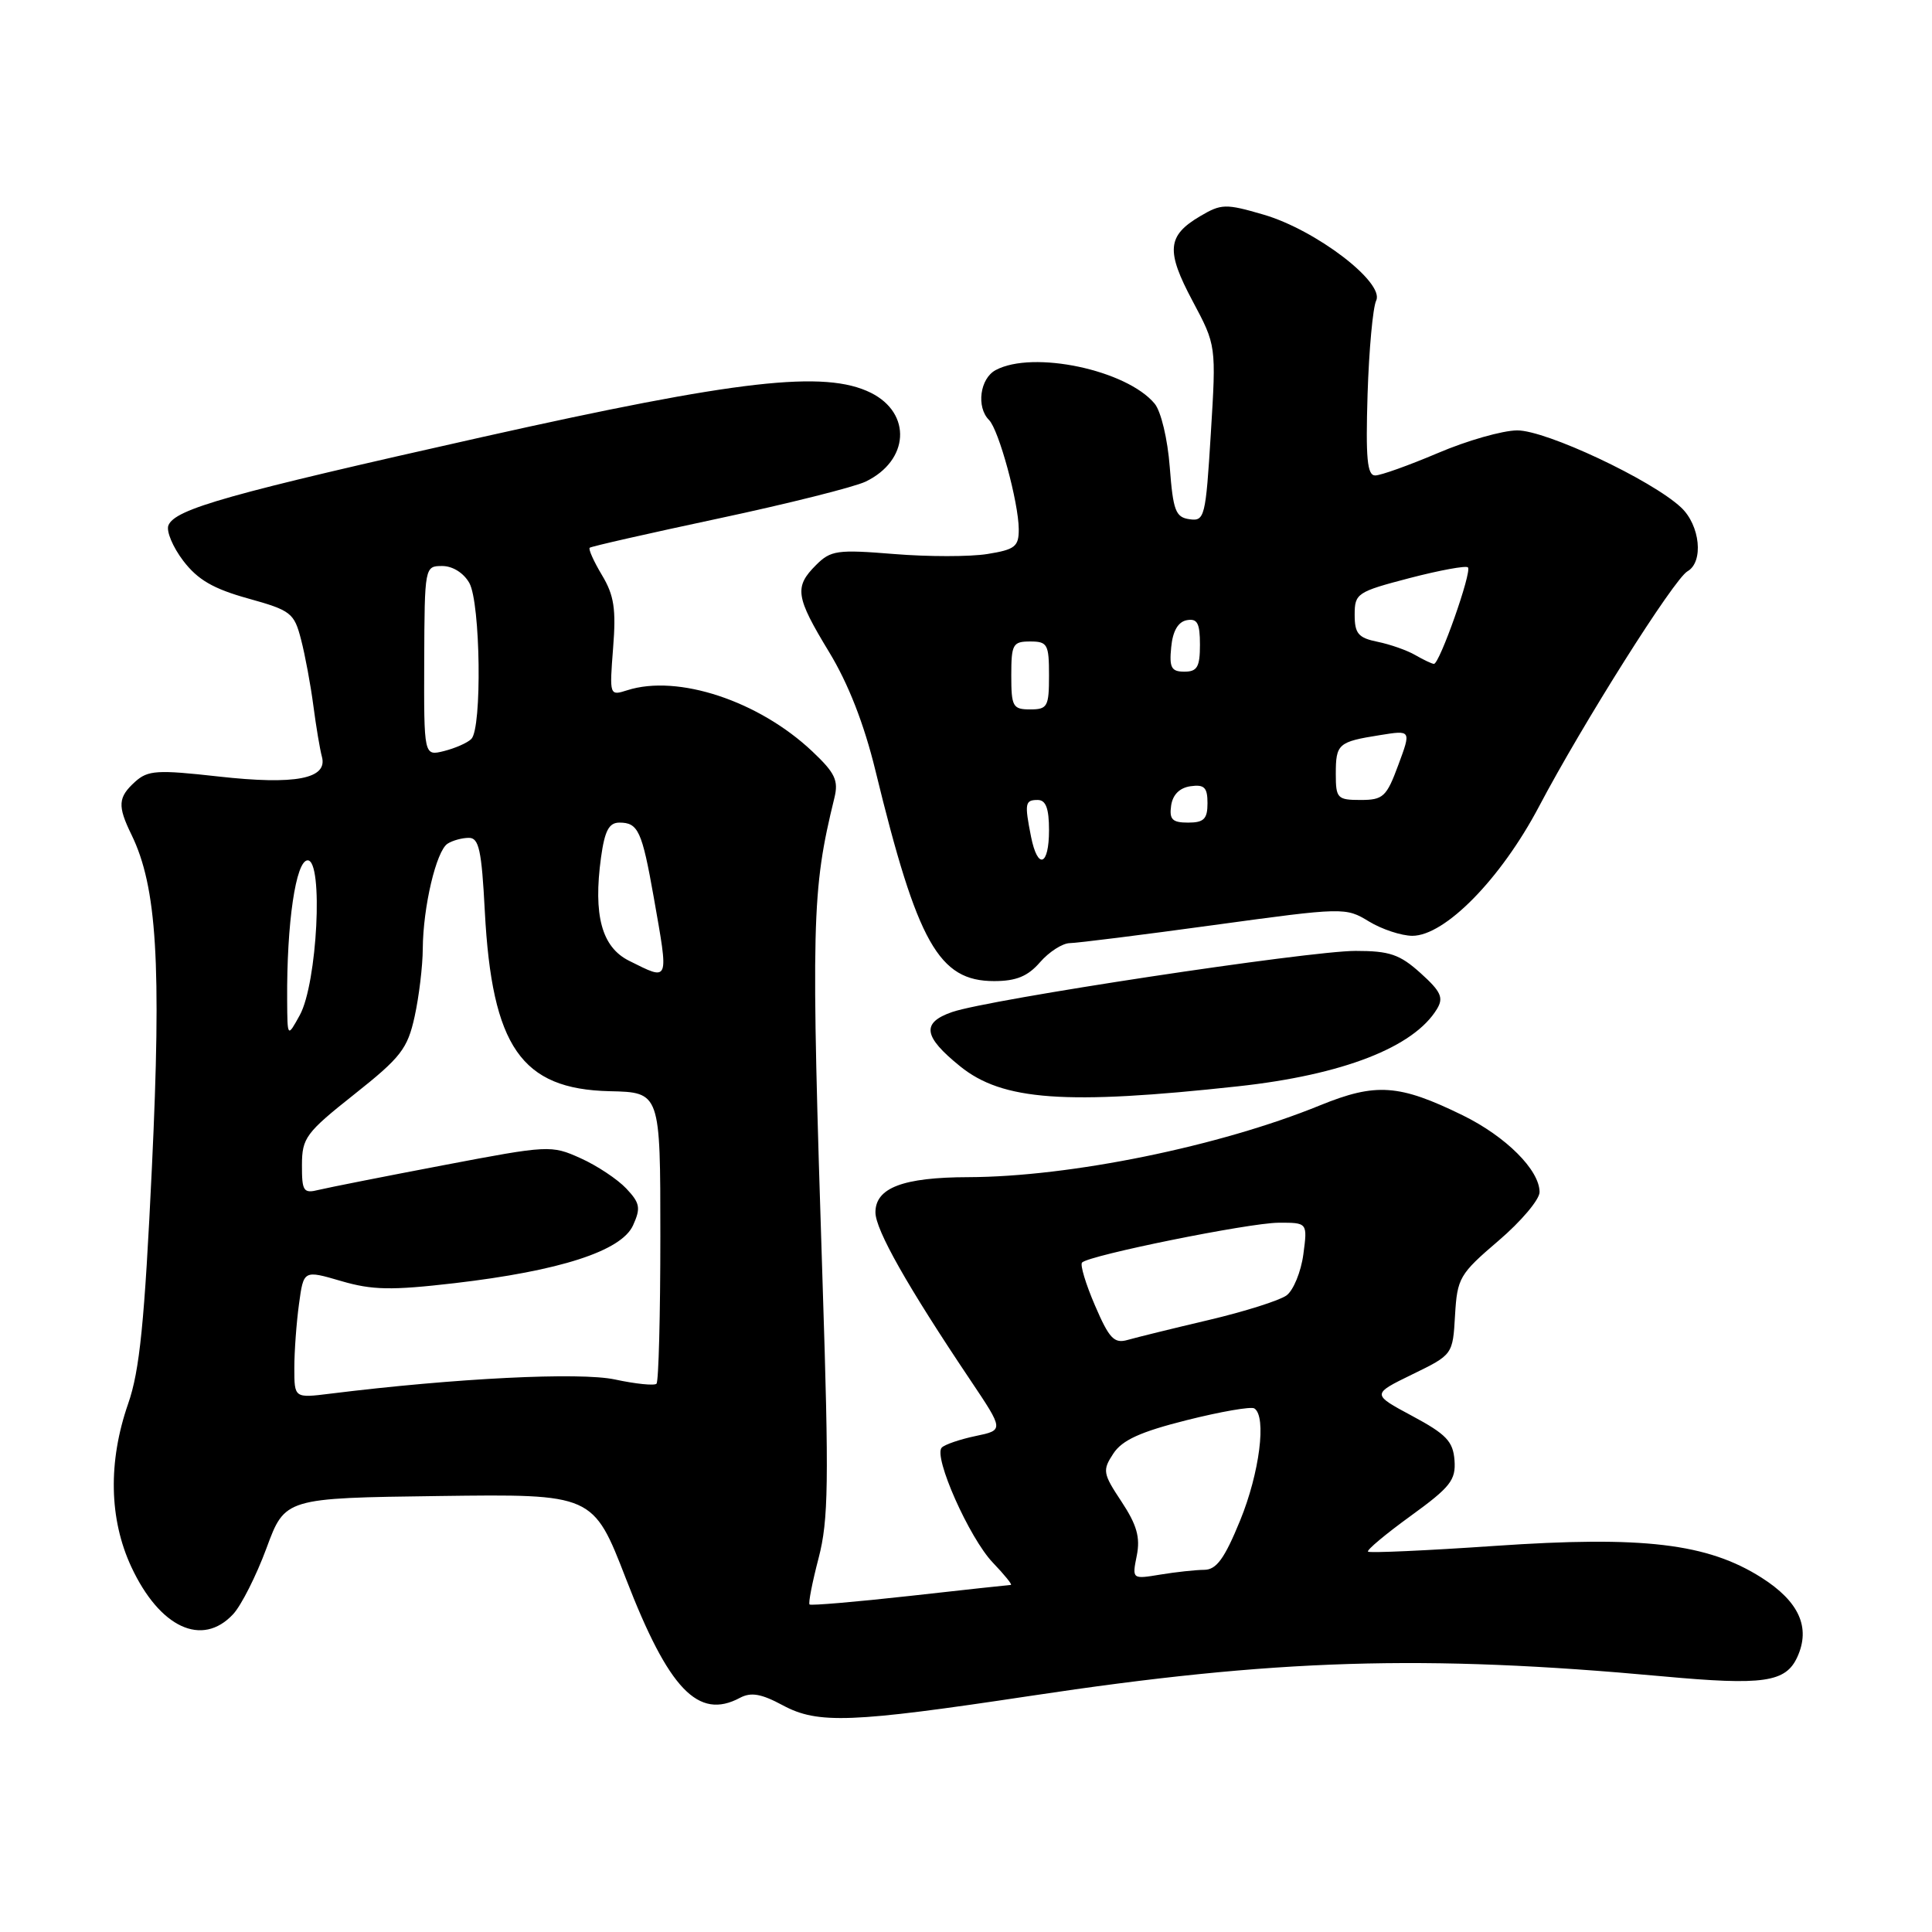 <?xml version="1.0" encoding="UTF-8" standalone="no"?>
<!DOCTYPE svg PUBLIC "-//W3C//DTD SVG 1.1//EN" "http://www.w3.org/Graphics/SVG/1.1/DTD/svg11.dtd" >
<svg xmlns="http://www.w3.org/2000/svg" xmlns:xlink="http://www.w3.org/1999/xlink" version="1.1" viewBox="0 0 256 256">
 <g >
 <path fill="currentColor"
d=" M 136.50 224.72 C 169.02 219.81 188.61 219.21 220.28 222.12 C 233.68 223.35 236.62 222.93 238.16 219.55 C 239.94 215.64 238.38 212.20 233.40 209.04 C 226.24 204.50 217.71 203.49 198.07 204.84 C 189.03 205.46 181.47 205.80 181.27 205.60 C 181.06 205.40 183.61 203.27 186.92 200.87 C 192.19 197.05 192.92 196.12 192.73 193.50 C 192.54 190.98 191.63 190.04 187.12 187.62 C 181.75 184.74 181.75 184.74 187.12 182.12 C 192.50 179.50 192.50 179.50 192.80 174.28 C 193.09 169.34 193.39 168.82 198.55 164.41 C 201.55 161.85 204.00 158.95 204.00 157.96 C 204.00 155.04 199.55 150.60 193.83 147.79 C 185.39 143.66 182.32 143.45 174.92 146.46 C 161.57 151.91 141.79 155.94 128.30 155.98 C 119.66 156.00 116.00 157.39 116.00 160.64 C 116.00 162.96 120.26 170.49 128.61 182.92 C 133.02 189.50 133.02 189.50 129.28 190.28 C 127.22 190.71 125.20 191.40 124.79 191.81 C 123.63 192.97 128.43 203.79 131.56 207.06 C 133.11 208.68 134.18 210.00 133.94 210.01 C 133.70 210.02 127.67 210.67 120.54 211.47 C 113.41 212.26 107.44 212.77 107.27 212.60 C 107.09 212.43 107.63 209.66 108.47 206.45 C 109.78 201.43 109.85 196.39 109.00 170.06 C 107.45 121.94 107.54 118.09 110.56 105.73 C 111.13 103.41 110.66 102.42 107.63 99.56 C 100.54 92.87 89.81 89.32 83.12 91.46 C 80.76 92.21 80.75 92.19 81.24 85.86 C 81.65 80.69 81.37 78.88 79.76 76.20 C 78.67 74.38 77.94 72.75 78.14 72.58 C 78.34 72.40 86.03 70.66 95.22 68.70 C 104.42 66.74 113.18 64.54 114.69 63.82 C 120.48 61.04 120.85 54.77 115.40 52.05 C 109.30 49.02 97.83 50.32 64.00 57.89 C 30.23 65.46 23.15 67.45 22.31 69.63 C 22.02 70.40 22.91 72.51 24.29 74.32 C 26.21 76.83 28.27 78.02 32.87 79.30 C 38.55 80.88 38.98 81.21 39.89 84.74 C 40.43 86.81 41.16 90.75 41.52 93.50 C 41.88 96.25 42.39 99.29 42.65 100.25 C 43.47 103.20 39.16 104.03 28.95 102.89 C 20.81 101.98 19.60 102.06 17.90 103.59 C 15.63 105.65 15.55 106.77 17.42 110.60 C 20.79 117.50 21.41 127.65 20.13 154.65 C 19.15 175.25 18.51 181.62 16.98 186.00 C 14.31 193.68 14.45 201.28 17.40 207.62 C 21.16 215.68 26.78 218.30 30.89 213.89 C 31.97 212.73 33.96 208.79 35.31 205.14 C 37.76 198.50 37.76 198.50 58.18 198.23 C 78.59 197.96 78.59 197.96 82.95 209.21 C 88.62 223.87 92.52 227.93 98.05 224.97 C 99.52 224.19 100.88 224.43 103.74 225.97 C 108.37 228.46 112.82 228.29 136.50 224.72 Z  M 164.06 143.94 C 177.92 142.43 187.34 138.77 190.41 133.69 C 191.31 132.20 190.94 131.38 188.23 128.94 C 185.48 126.46 184.13 126.00 179.62 126.00 C 173.38 126.00 130.95 132.43 126.16 134.10 C 122.07 135.52 122.33 137.34 127.22 141.29 C 132.84 145.84 141.19 146.44 164.06 143.94 Z  M 137.81 127.50 C 139.01 126.12 140.78 124.99 141.74 124.97 C 142.71 124.96 151.32 123.88 160.88 122.57 C 178.05 120.22 178.31 120.22 181.38 122.09 C 183.10 123.14 185.69 123.99 187.14 124.00 C 191.47 124.00 198.87 116.45 203.92 106.88 C 209.70 95.91 221.81 76.72 223.60 75.70 C 225.77 74.46 225.28 69.61 222.75 67.24 C 218.84 63.58 204.83 57.00 201.03 57.03 C 199.09 57.04 194.36 58.39 190.53 60.03 C 186.69 61.66 182.95 63.00 182.22 63.00 C 181.16 63.00 180.95 60.74 181.21 52.25 C 181.40 46.34 181.91 40.75 182.35 39.83 C 183.50 37.44 174.34 30.45 167.43 28.44 C 162.40 26.97 161.83 26.99 159.02 28.65 C 154.65 31.23 154.47 33.22 158.02 39.88 C 161.16 45.77 161.16 45.77 160.44 57.44 C 159.76 68.55 159.62 69.09 157.61 68.80 C 155.77 68.54 155.44 67.66 155.00 61.90 C 154.72 58.19 153.84 54.51 153.00 53.49 C 149.29 49.02 136.87 46.39 131.93 49.04 C 129.85 50.15 129.34 53.94 131.05 55.65 C 132.35 56.95 134.97 66.58 134.99 70.12 C 135.00 72.43 134.50 72.82 130.83 73.41 C 128.54 73.78 122.97 73.78 118.46 73.41 C 110.94 72.80 110.08 72.92 108.13 74.87 C 105.22 77.78 105.41 79.07 109.85 86.38 C 112.40 90.57 114.49 95.91 116.00 102.11 C 121.57 124.99 124.40 130.00 131.72 130.00 C 134.65 130.00 136.19 129.37 137.81 127.50 Z  M 150.63 206.12 C 151.11 203.71 150.64 202.06 148.61 198.98 C 146.13 195.24 146.06 194.83 147.52 192.61 C 148.69 190.82 151.11 189.72 157.24 188.18 C 161.73 187.05 165.76 186.35 166.20 186.62 C 167.86 187.65 166.90 195.19 164.32 201.48 C 162.25 206.54 161.18 208.00 159.57 208.01 C 158.43 208.02 155.81 208.30 153.75 208.64 C 150.00 209.26 150.00 209.26 150.63 206.12 Z  M 39.00 181.27 C 39.00 179.07 39.28 175.26 39.62 172.78 C 40.23 168.29 40.23 168.29 45.19 169.74 C 49.32 170.95 51.82 171.00 60.20 170.03 C 74.19 168.40 82.33 165.77 83.88 162.37 C 84.92 160.07 84.81 159.42 82.99 157.49 C 81.83 156.26 79.11 154.45 76.93 153.47 C 73.05 151.72 72.70 151.74 58.74 154.40 C 50.91 155.89 43.49 157.36 42.25 157.66 C 40.21 158.17 40.00 157.86 40.01 154.36 C 40.02 150.78 40.53 150.09 46.95 145.00 C 53.12 140.11 54.00 138.97 54.94 134.70 C 55.52 132.06 56.01 128.01 56.02 125.70 C 56.06 120.16 57.81 112.74 59.31 111.79 C 59.96 111.37 61.23 111.02 62.12 111.02 C 63.46 111.00 63.82 112.64 64.24 120.75 C 65.19 138.71 69.08 144.32 80.78 144.59 C 87.50 144.74 87.50 144.74 87.50 163.79 C 87.50 174.26 87.27 183.07 86.99 183.35 C 86.71 183.63 84.23 183.38 81.49 182.79 C 76.84 181.79 60.35 182.61 43.75 184.67 C 39.00 185.26 39.00 185.26 39.00 181.27 Z  M 145.09 172.98 C 143.86 170.13 143.09 167.57 143.38 167.29 C 144.34 166.32 165.46 162.05 169.38 162.02 C 173.26 162.00 173.26 162.00 172.70 166.21 C 172.39 168.53 171.38 170.98 170.47 171.65 C 169.55 172.32 164.91 173.79 160.15 174.91 C 155.39 176.03 150.56 177.22 149.41 177.55 C 147.63 178.06 146.97 177.36 145.09 172.98 Z  M 38.05 132.50 C 37.98 122.32 39.20 114.00 40.77 114.00 C 42.87 114.00 42.04 130.28 39.73 134.50 C 38.08 137.50 38.08 137.50 38.05 132.50 Z  M 83.36 127.31 C 79.73 125.50 78.59 121.28 79.64 113.60 C 80.13 110.07 80.69 109.00 82.08 109.00 C 84.56 109.00 85.07 110.11 86.62 118.87 C 88.63 130.30 88.75 129.99 83.36 127.31 Z  M 56.21 87.59 C 56.26 75.08 56.28 75.00 58.60 75.00 C 59.98 75.00 61.44 75.92 62.19 77.25 C 63.67 79.90 63.89 96.52 62.45 97.92 C 61.93 98.44 60.30 99.15 58.83 99.52 C 56.17 100.18 56.17 100.18 56.21 87.59 Z  M 136.62 110.88 C 135.74 106.44 135.82 106.00 137.50 106.00 C 138.58 106.00 139.00 107.11 139.00 110.00 C 139.00 114.75 137.51 115.30 136.62 110.88 Z  M 155.18 106.75 C 155.39 105.30 156.30 104.39 157.75 104.18 C 159.58 103.92 160.00 104.34 160.00 106.43 C 160.00 108.52 159.52 109.00 157.43 109.00 C 155.34 109.00 154.92 108.58 155.18 106.75 Z  M 177.00 102.56 C 177.00 98.56 177.31 98.29 182.84 97.41 C 187.00 96.74 187.00 96.74 185.28 101.37 C 183.72 105.59 183.28 106.00 180.28 106.00 C 177.21 106.00 177.00 105.78 177.00 102.56 Z  M 134.00 89.50 C 134.00 85.37 134.20 85.00 136.50 85.00 C 138.80 85.00 139.00 85.37 139.00 89.50 C 139.00 93.63 138.80 94.00 136.50 94.00 C 134.20 94.00 134.00 93.63 134.00 89.50 Z  M 155.19 85.76 C 155.39 83.62 156.10 82.40 157.25 82.18 C 158.65 81.92 159.00 82.56 159.00 85.43 C 159.00 88.37 158.64 89.00 156.94 89.00 C 155.21 89.00 154.92 88.47 155.19 85.76 Z  M 187.53 86.80 C 186.45 86.17 184.20 85.38 182.53 85.04 C 179.98 84.52 179.50 83.95 179.50 81.46 C 179.50 78.63 179.81 78.42 186.77 76.60 C 190.77 75.56 194.25 74.92 194.51 75.18 C 195.07 75.74 190.74 88.01 190.00 87.97 C 189.72 87.95 188.62 87.43 187.53 86.80 Z "/>
</g>
</svg>